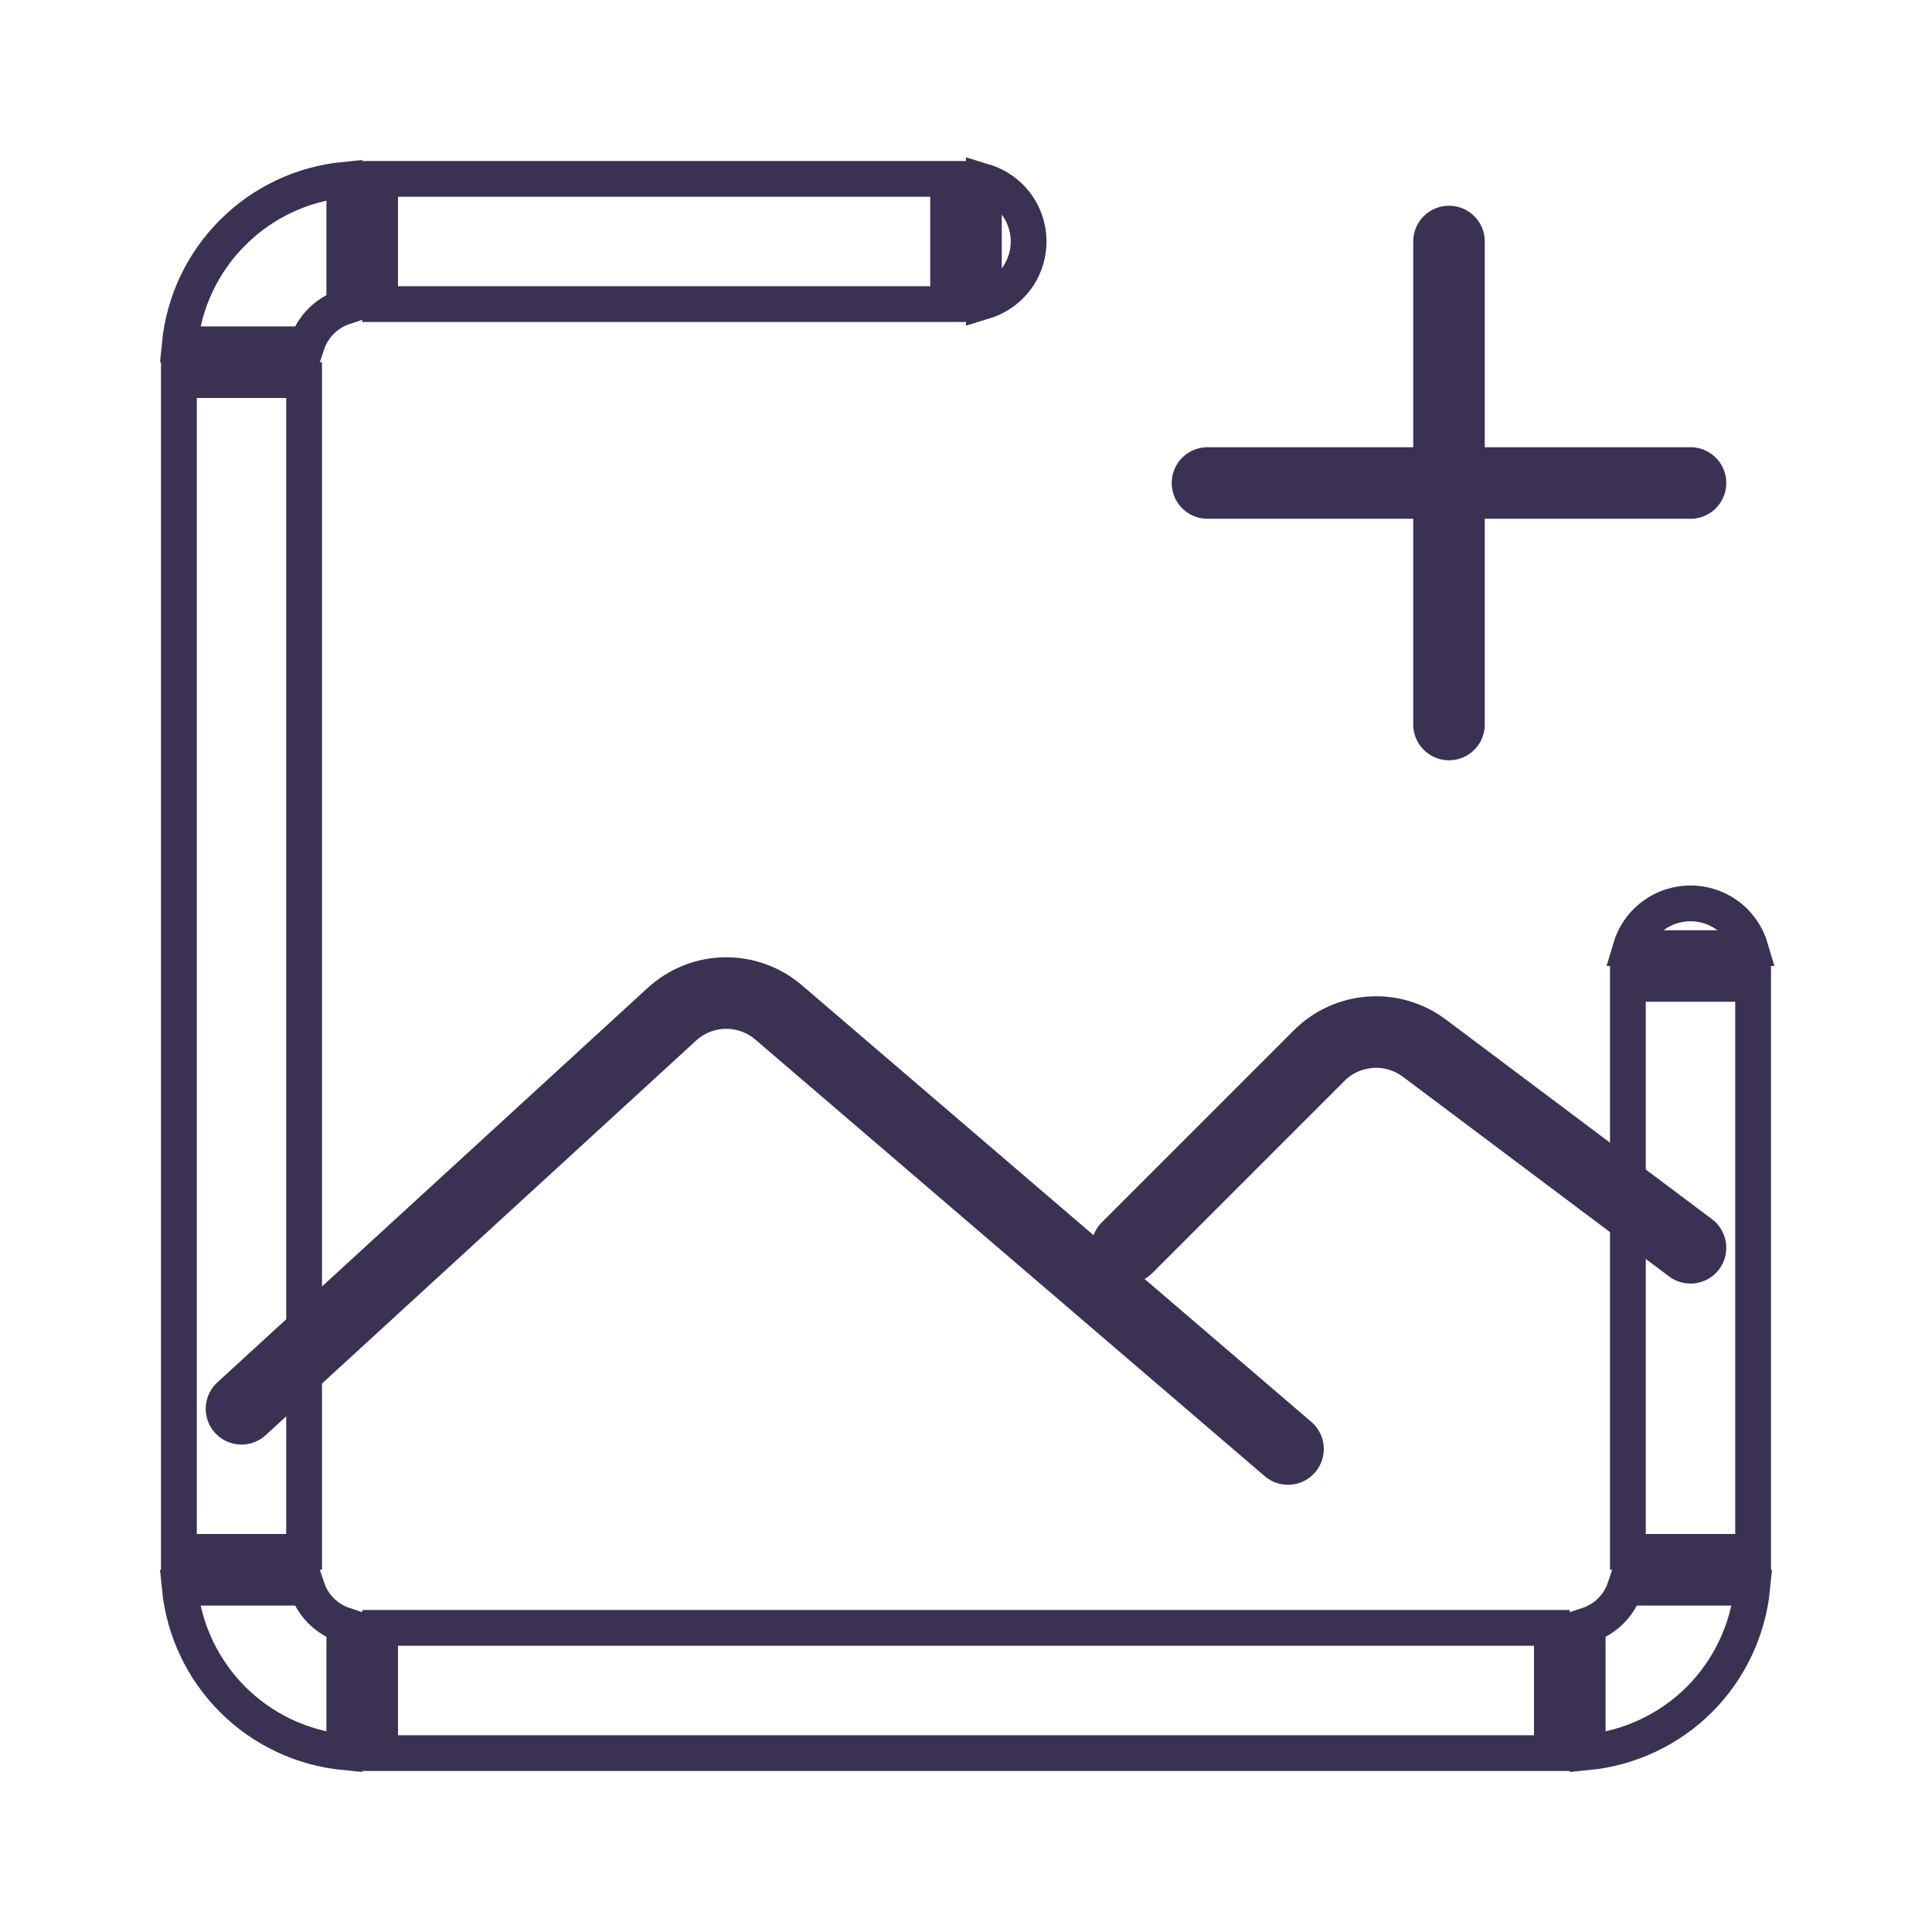 <svg width="27" height="27" viewBox="0 0 27 27" fill="none" xmlns="http://www.w3.org/2000/svg">
<g id="icon-park-outline:add-picture">
<g id="Group">
<path id="Vector" d="M24.244 12.881C24.347 12.985 24.422 13.112 24.463 13.25H22.787C22.828 13.112 22.903 12.985 23.006 12.881C23.17 12.717 23.393 12.625 23.625 12.625C23.857 12.625 24.08 12.717 24.244 12.881ZM22.75 13.75H24.5V21.688H22.75V13.75ZM22.711 22.188H24.488C24.43 22.775 24.171 23.328 23.75 23.75C23.328 24.171 22.775 24.43 22.188 24.488V22.711C22.309 22.671 22.42 22.604 22.512 22.512C22.604 22.42 22.671 22.309 22.711 22.188ZM14.119 3.994C14.015 4.097 13.888 4.172 13.75 4.214V2.536C13.888 2.578 14.015 2.653 14.119 2.756C14.283 2.92 14.375 3.143 14.375 3.375C14.375 3.607 14.283 3.83 14.119 3.994ZM4.488 22.512C4.58 22.604 4.691 22.671 4.812 22.711V24.488C4.225 24.43 3.672 24.171 3.251 23.75C2.829 23.328 2.57 22.775 2.512 22.188H4.289C4.329 22.309 4.396 22.42 4.488 22.512ZM21.688 24.5H5.312V22.75H21.688V24.5ZM4.488 4.488C4.396 4.58 4.329 4.691 4.289 4.812H2.512C2.57 4.225 2.829 3.672 3.251 3.251C3.672 2.829 4.225 2.57 4.812 2.512V4.289C4.691 4.329 4.58 4.396 4.488 4.488ZM4.25 5.312V21.688H2.5V5.312H4.25ZM13.25 4.25H5.312V2.5H13.25V4.25Z" stroke="#3A3153" stroke-width="0.5"/>
<path id="Vector_2" d="M3.375 19.688L9.39 14.174C9.593 13.988 9.856 13.883 10.131 13.878C10.406 13.874 10.673 13.97 10.882 14.149L18 20.25M15.75 17.438L18.435 14.753C18.626 14.561 18.881 14.445 19.151 14.426C19.421 14.406 19.689 14.486 19.906 14.648L23.625 17.438M16.875 6.75H23.625M20.25 3.375V10.125" stroke="#3A3153" stroke-linecap="round" stroke-linejoin="round"/>
</g>
</g>
</svg>
